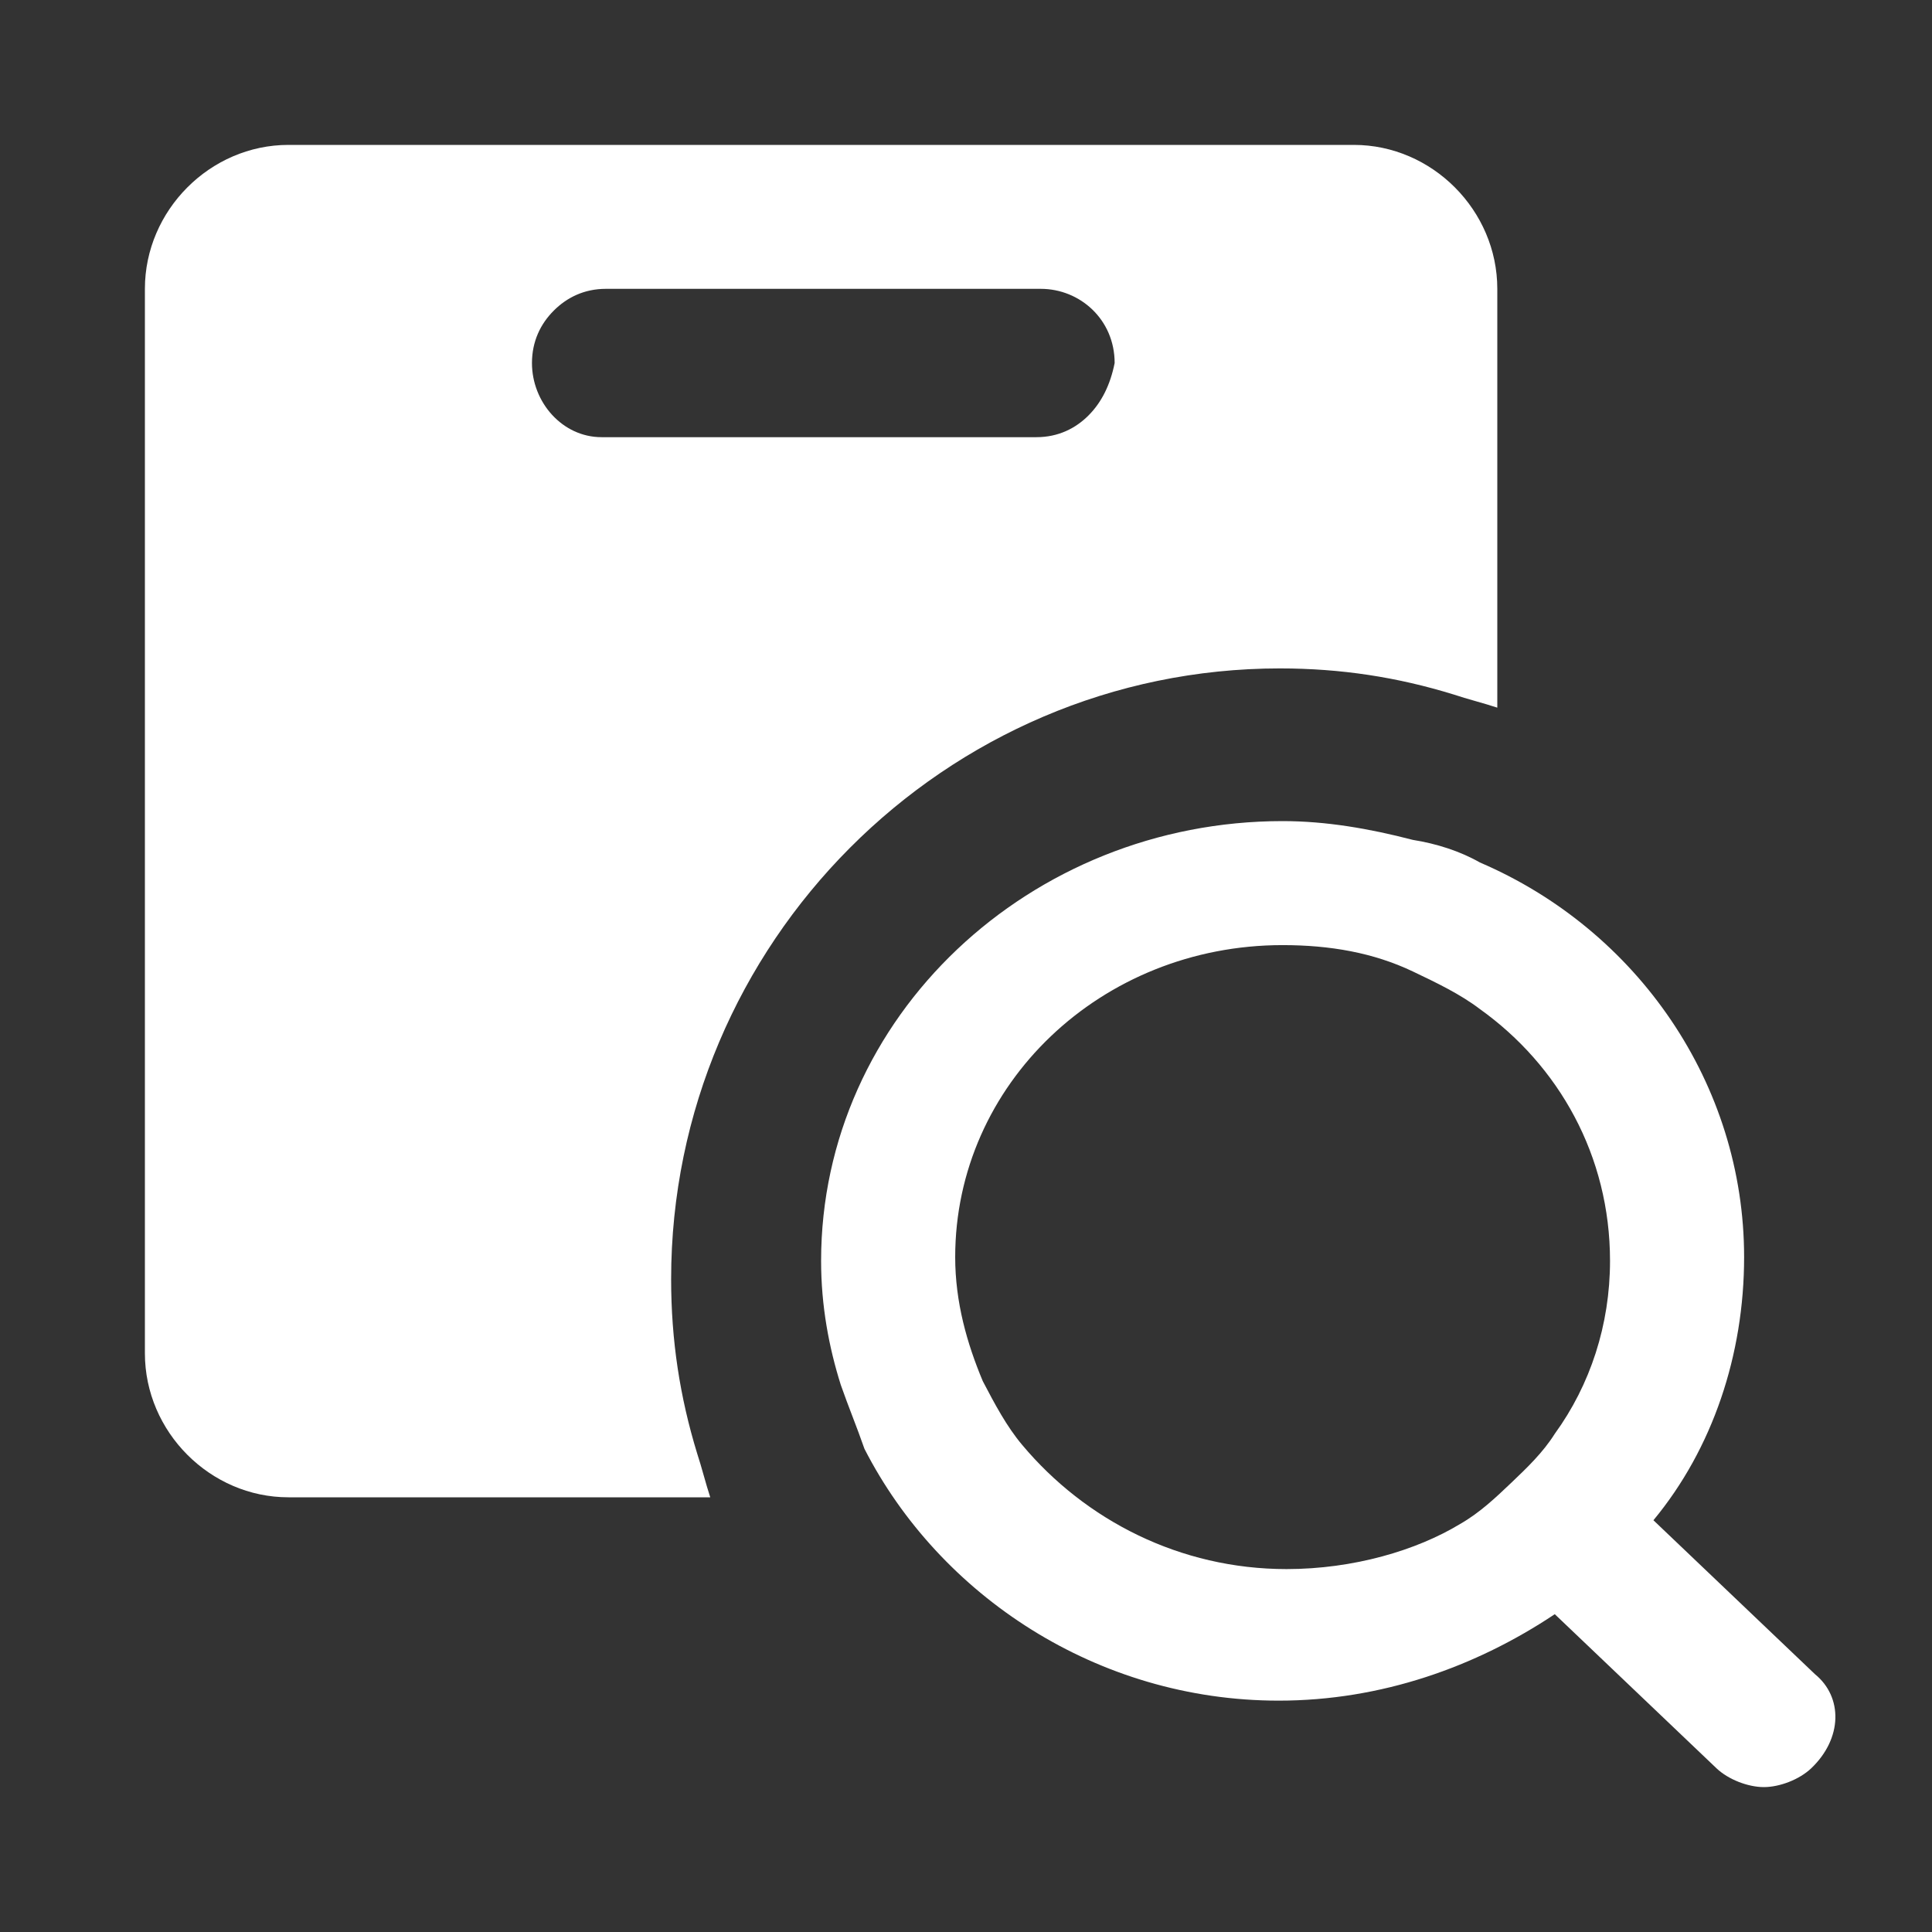 <svg xmlns="http://www.w3.org/2000/svg" width="32" height="32" viewBox="0 0 32 32" fill="none">
  <rect x="0" y="0" width="32" height="32" fill="#333333" stroke="none"/>
  <path d="M22.424 2.4H4.777C3.481 2.4 2.4 3.484 2.4 4.784V22.415C2.4 23.716 3.481 24.8 4.777 24.8H11.764C11.692 24.583 11.62 24.294 11.548 24.077C11.26 23.138 11.116 22.199 11.116 21.187C11.116 15.623 15.653 11.071 21.199 11.071C22.207 11.071 23.144 11.215 24.08 11.504C24.296 11.577 24.584 11.649 24.8 11.721V4.784C24.8 3.484 23.72 2.4 22.424 2.4ZM18.03 6.88C17.814 7.097 17.526 7.241 17.166 7.241H9.963C9.315 7.241 8.811 6.663 8.811 6.013C8.811 5.652 8.955 5.362 9.171 5.146C9.387 4.929 9.675 4.784 10.035 4.784H17.238C17.886 4.784 18.462 5.29 18.462 6.013C18.39 6.374 18.246 6.663 18.03 6.88Z" fill="white"/>
  <path d="M30.064 27.732L27.386 25.18C28.366 23.997 28.888 22.44 28.888 20.822C28.888 17.958 27.124 15.405 24.511 14.285C24.184 14.098 23.792 13.973 23.4 13.911C22.681 13.724 21.963 13.6 21.244 13.6C17.062 13.6 13.6 16.837 13.6 20.884C13.6 21.631 13.73 22.316 13.926 22.938C14.057 23.312 14.188 23.623 14.318 23.997C15.56 26.425 18.173 28.168 21.179 28.168C22.877 28.168 24.445 27.608 25.752 26.736L28.431 29.289C28.627 29.475 28.954 29.6 29.215 29.6C29.476 29.6 29.803 29.475 29.999 29.289C30.522 28.791 30.522 28.106 30.064 27.732ZM21.309 25.989C19.545 25.989 17.977 25.18 16.932 23.934C16.67 23.623 16.474 23.25 16.278 22.876C16.017 22.253 15.821 21.569 15.821 20.822C15.821 17.958 18.238 15.654 21.244 15.654C22.028 15.654 22.747 15.779 23.4 16.09C23.792 16.277 24.184 16.464 24.511 16.713C25.817 17.646 26.667 19.141 26.667 20.884C26.667 21.942 26.34 22.938 25.752 23.748C25.556 24.059 25.295 24.308 25.034 24.557C24.772 24.806 24.511 25.055 24.184 25.242C23.465 25.678 22.42 25.989 21.309 25.989Z" fill="white"/>
</svg>